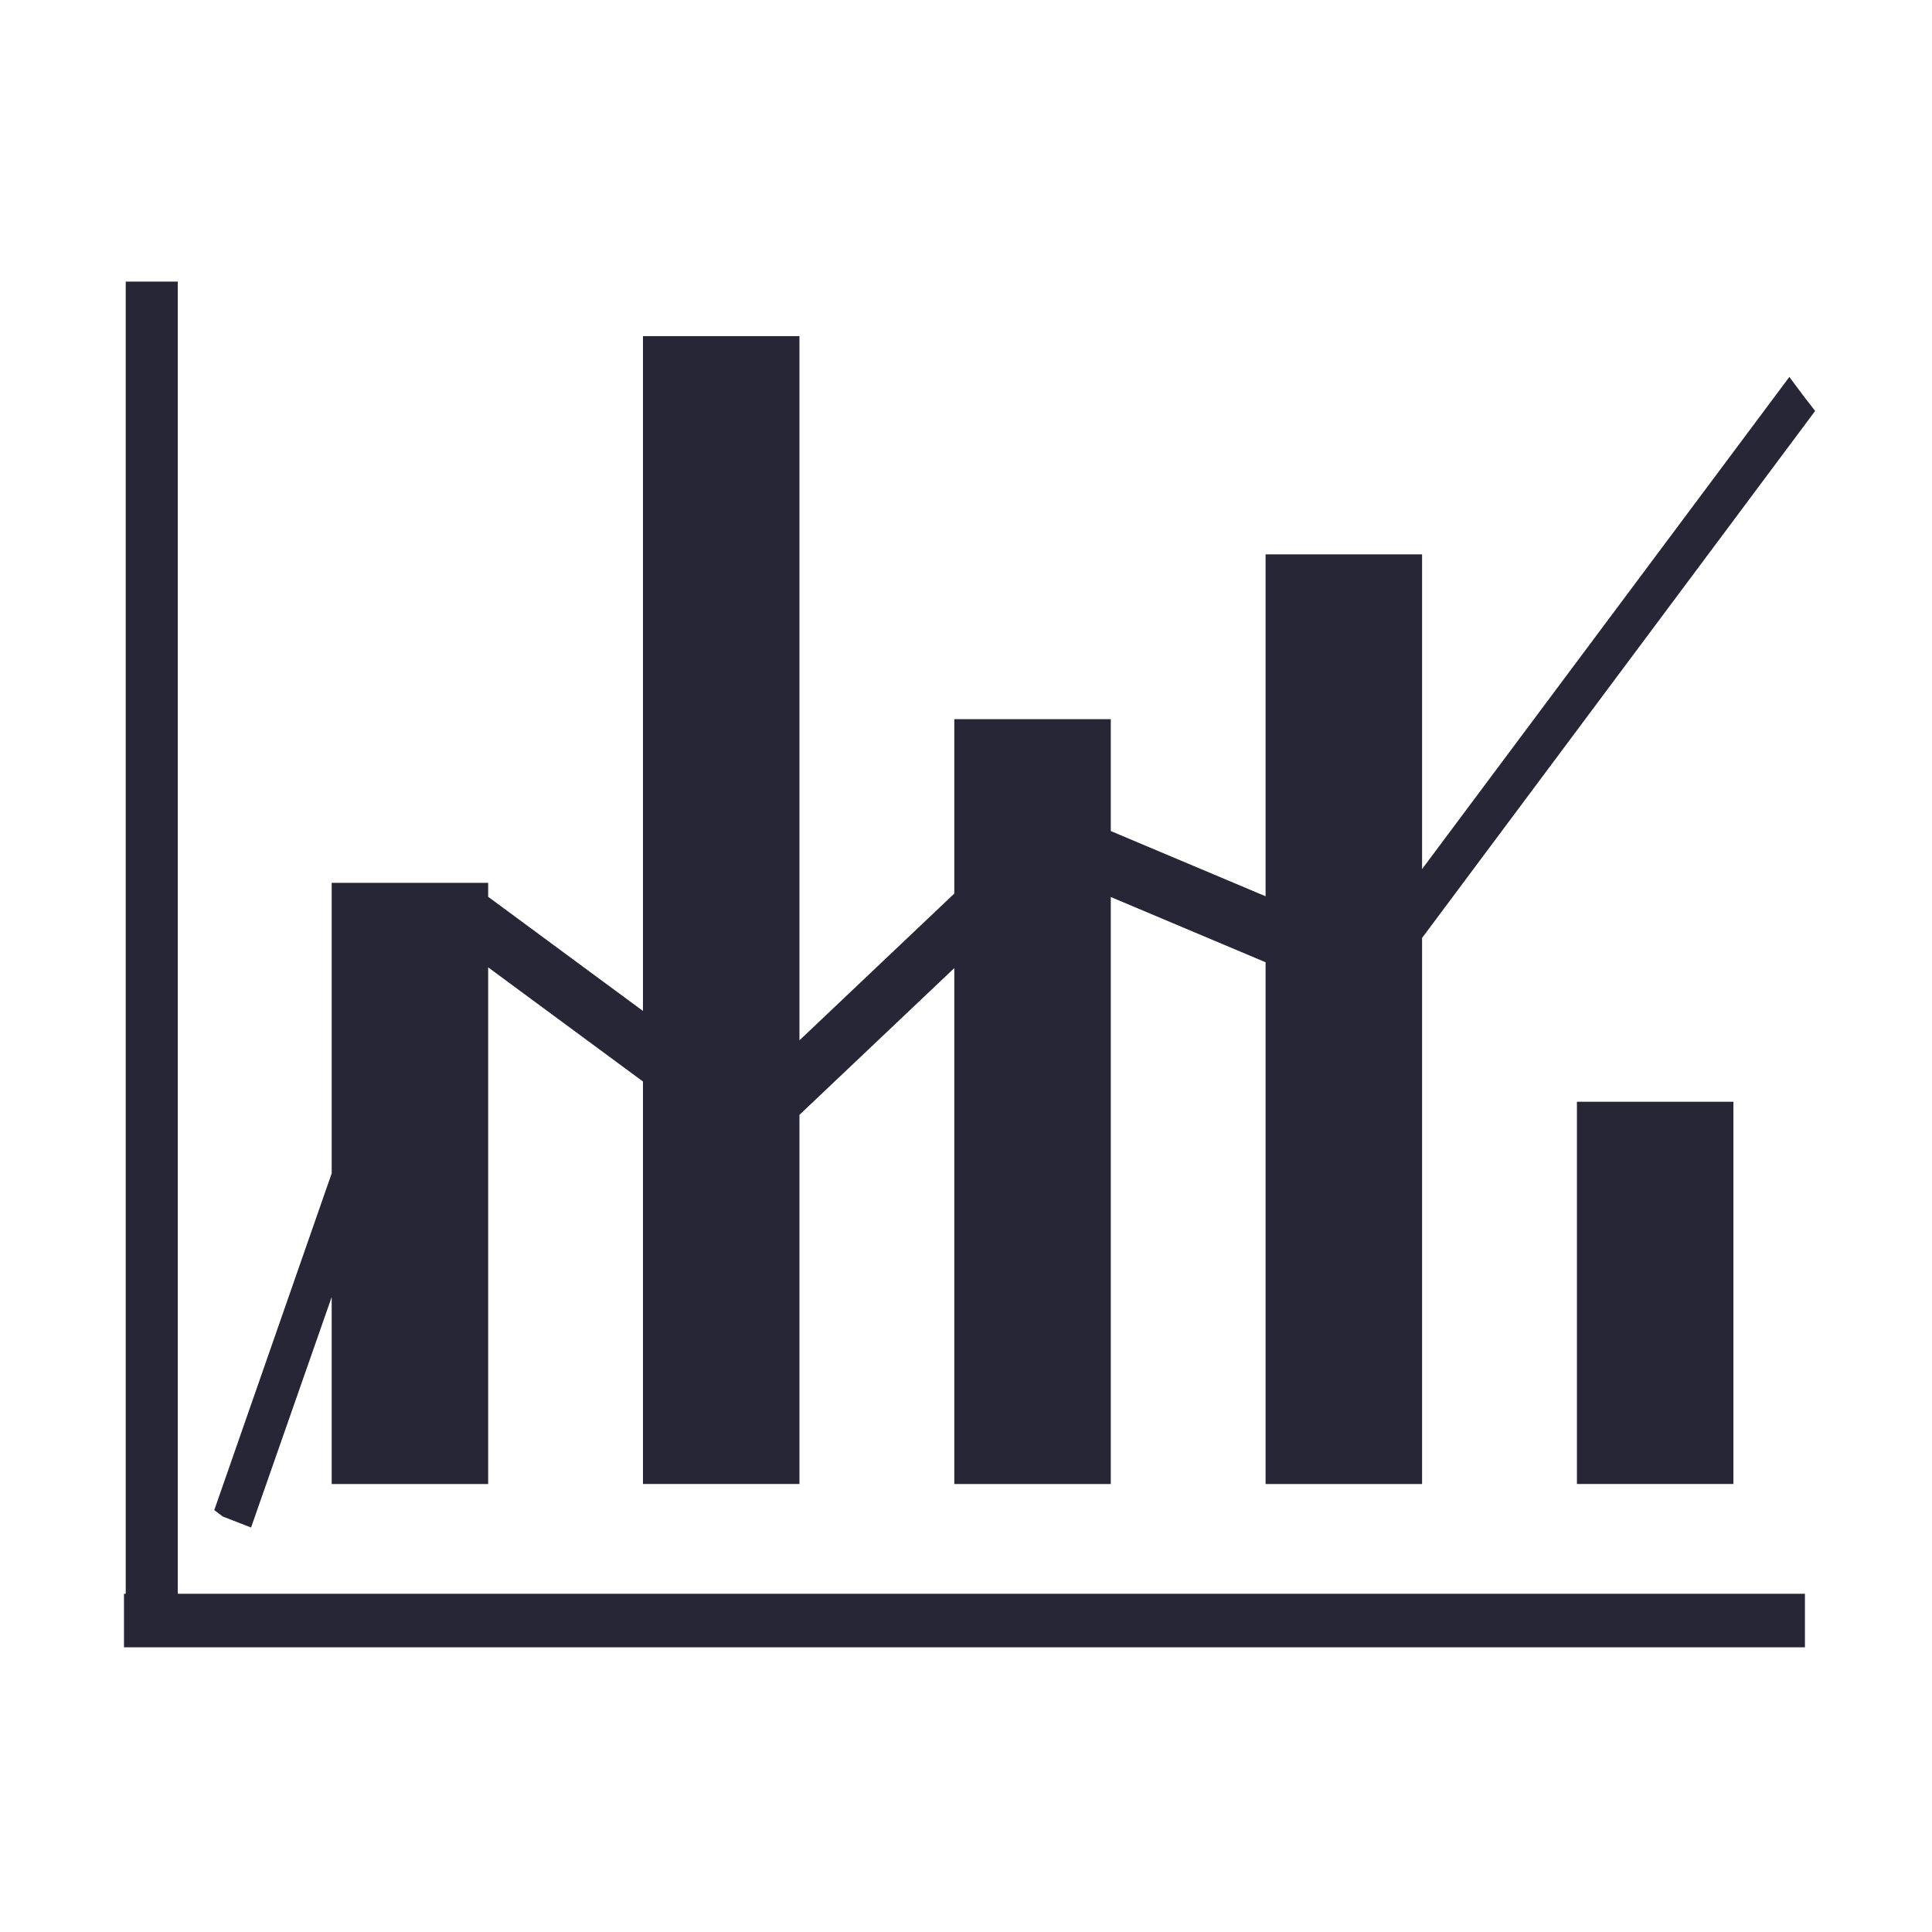 <svg width="200" height="200" viewBox="0 0 200 200" version="1.1" xmlns="http://www.w3.org/2000/svg"
     xmlns:xlink="http://www.w3.org/1999/xlink">
    <g class="transform-group">
        <g transform="scale(0.195, 0.195)">
            <path d="M94.374 846.093l0-696.595-27.63 0 0 696.595-0.921 0 0 28.417 892.36 0 0-28.417L94.374 846.093zM837.141 584.903l0 202.911 83.076 0 0-202.911L837.141 584.903zM957.906 210.824 963.608 218.162 754.934 497.933 754.934 787.835 671.86 787.835 671.86 510.837 589.685 476.198 589.685 787.815 506.61 787.815 506.61 513.927 424.404 591.842 424.404 787.806 341.329 787.806 341.329 574.138 259.154 513.538 259.154 787.835 176.078 787.835 176.078 688.564 133.282 810.911 118.269 805.088 113.746 801.681 176.078 622.909 176.078 468.666 259.154 468.666 259.154 476.075 341.329 536.685 341.329 178.436 424.404 178.436 424.404 552.28 506.61 474.366 506.61 381.777 589.685 381.777 589.685 441.18 671.86 475.798 671.86 294.295 754.934 294.295 754.934 461.37 949.914 200.11 957.906 210.824Z"
                  fill="#272636"></path>
        </g>
    </g>
</svg>